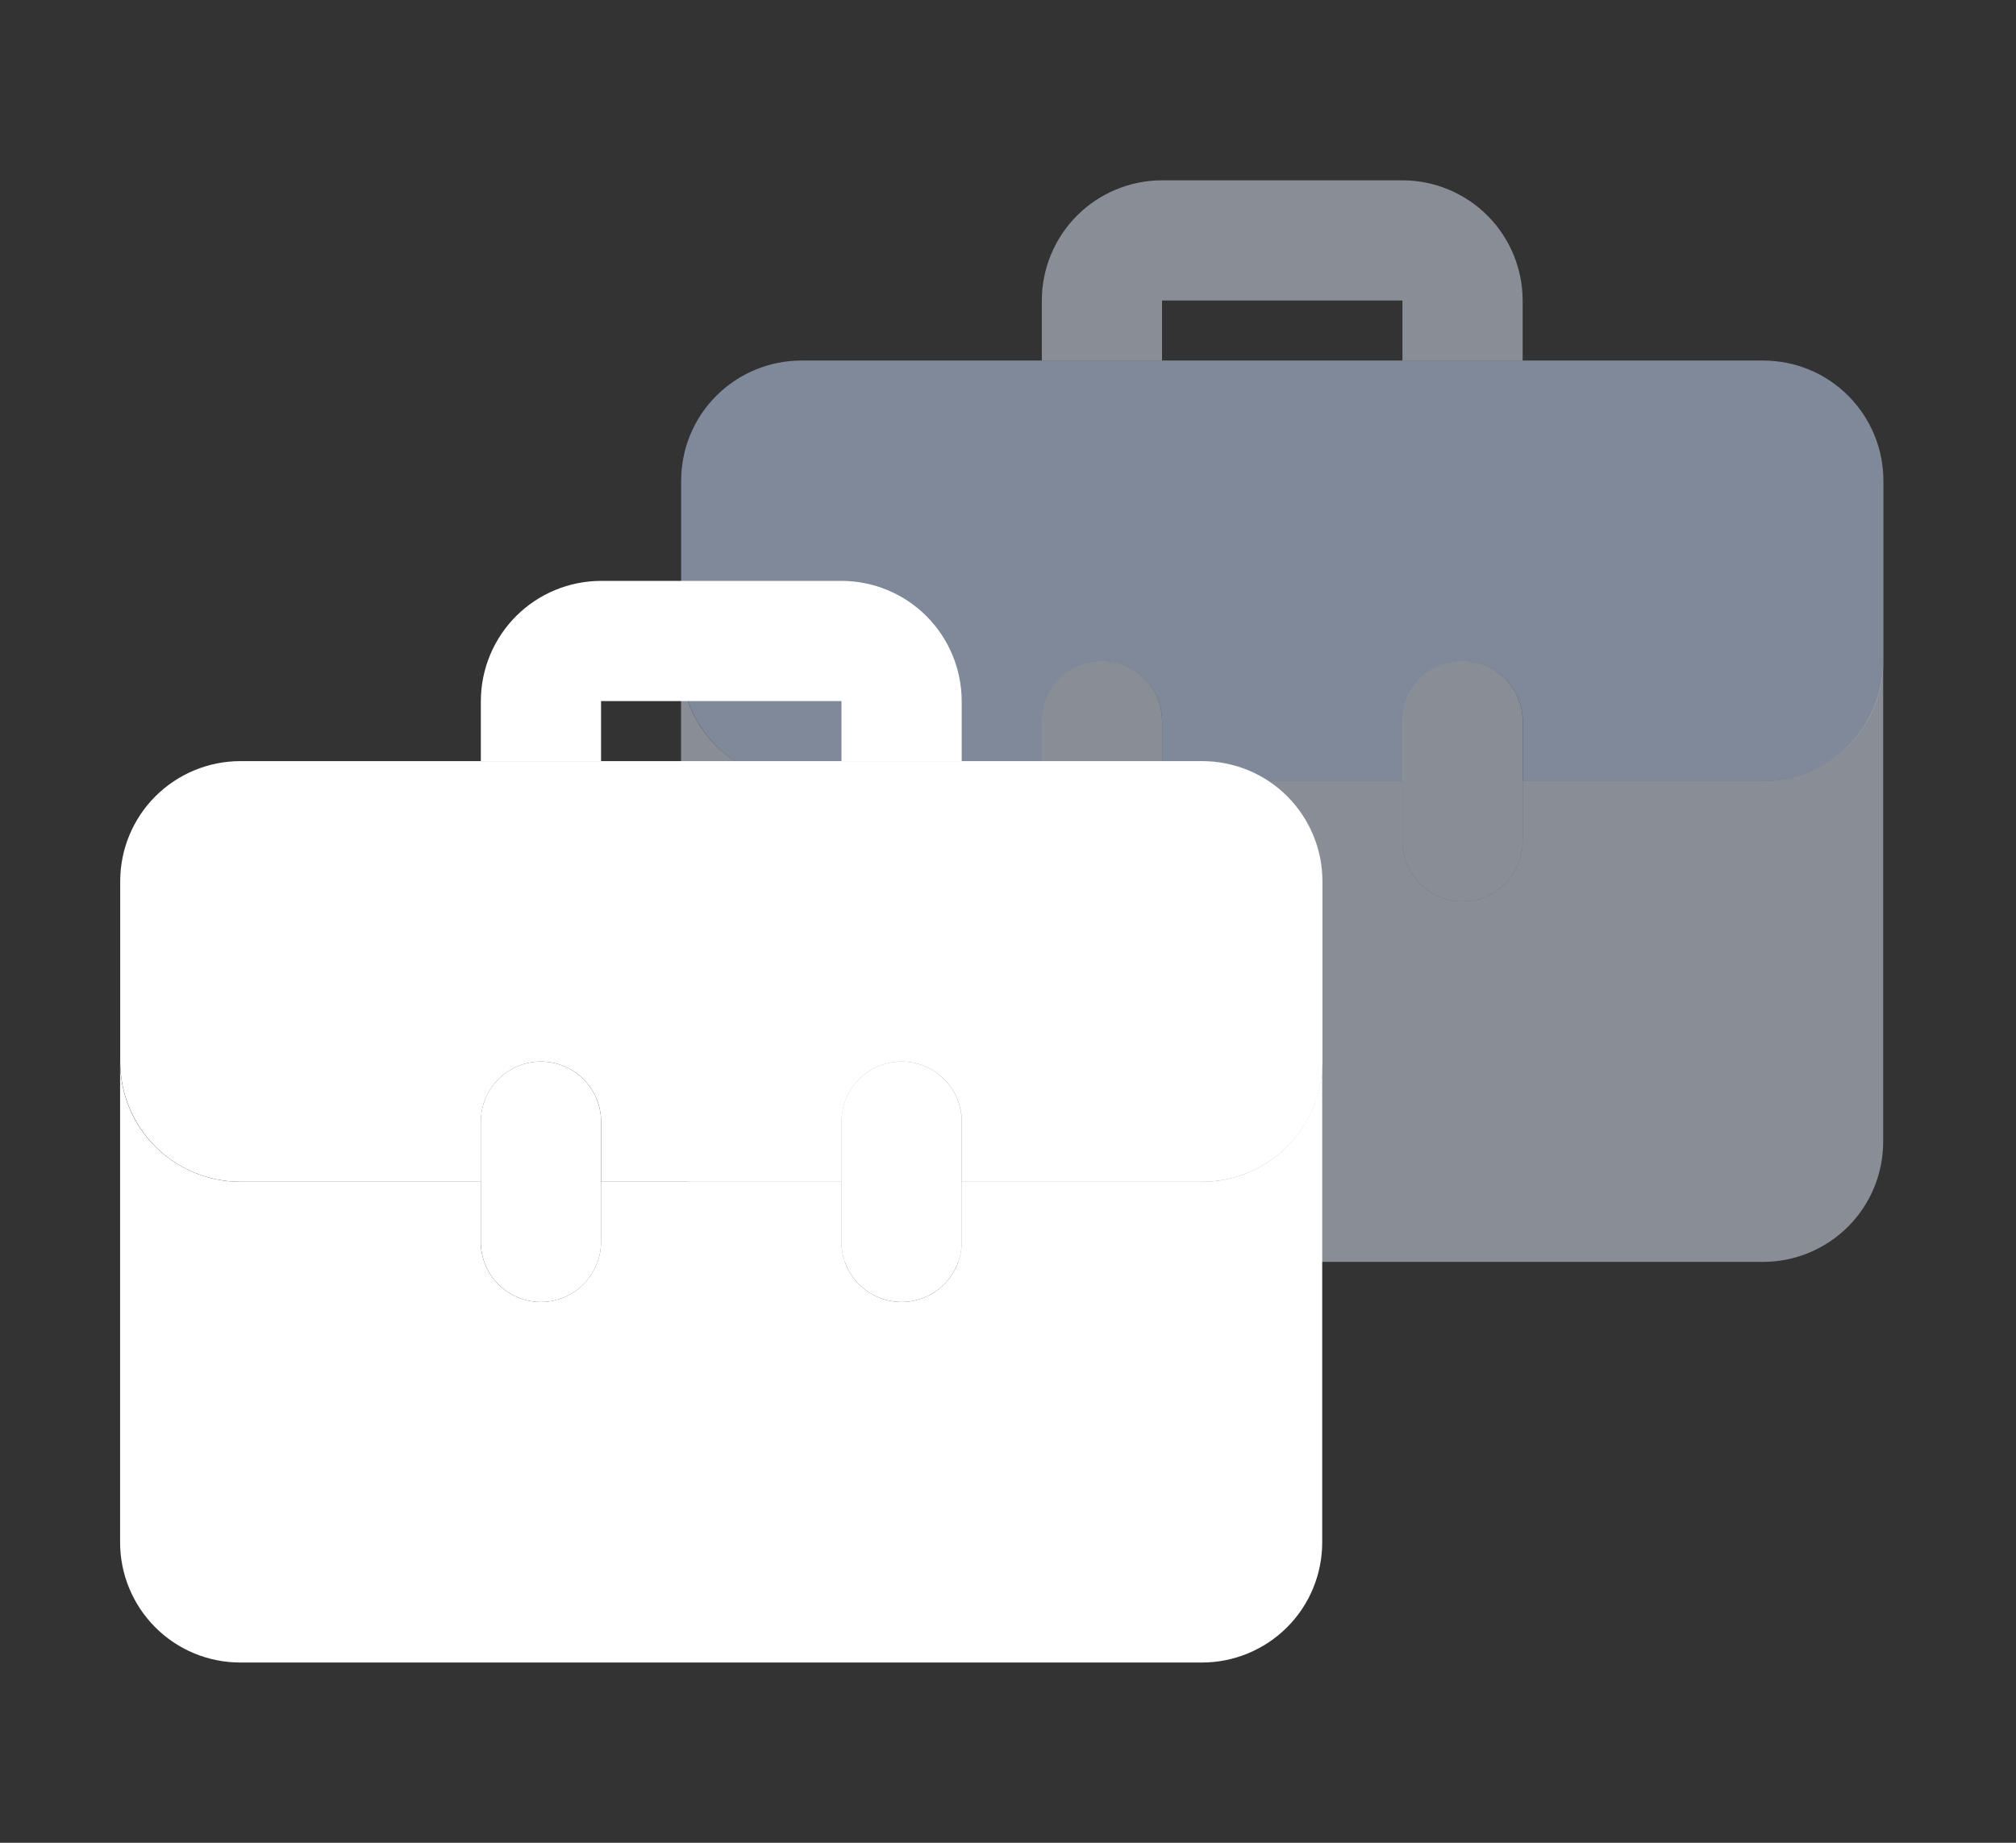<!-- Generated by IcoMoon.io -->
<svg version="1.1" xmlns="http://www.w3.org/2000/svg" width="35" height="32" viewBox="0 0 35 32">
<rect x="0" y="0" width="35" height="32" fill="#333333" stroke="none"/>
<title>12</title>
<path fill="#e1eafa" opacity="0.5" d="M20.174 6.261v-1.043h4.174v1.043h2.087v-1.043c-0.001-0.553-0.221-1.084-0.612-1.475s-0.922-0.611-1.475-0.612h-4.174c-0.553 0.001-1.084 0.221-1.475 0.612s-0.611 0.922-0.612 1.475v1.043h2.087z"></path>
<path fill="#e1eafa" opacity="0.5" d="M19.13 15.652c-0.277 0-0.542-0.11-0.738-0.306s-0.306-0.461-0.306-0.738v-2.087c0-0.277 0.11-0.542 0.306-0.738s0.461-0.306 0.738-0.306 0.542 0.11 0.738 0.306c0.196 0.196 0.306 0.461 0.306 0.738v2.087c0 0.277-0.11 0.542-0.306 0.738s-0.461 0.306-0.738 0.306zM25.391 15.652c-0.277 0-0.542-0.11-0.738-0.306s-0.306-0.461-0.306-0.738v-2.087c0-0.277 0.11-0.542 0.306-0.738s0.461-0.306 0.738-0.306 0.542 0.11 0.738 0.306c0.196 0.196 0.306 0.461 0.306 0.738v2.087c0 0.277-0.11 0.542-0.306 0.738s-0.461 0.306-0.738 0.306z"></path>
<path fill="#cfe0ff" opacity="0.5" d="M30.609 6.261h-16.696c-0.553 0-1.084 0.22-1.476 0.611s-0.611 0.922-0.611 1.476v3.13c0 0.553 0.22 1.084 0.611 1.476s0.922 0.611 1.476 0.611h4.174v-1.043c0-0.277 0.11-0.542 0.306-0.738s0.461-0.306 0.738-0.306 0.542 0.11 0.738 0.306c0.196 0.196 0.306 0.461 0.306 0.738v1.043h4.174v-1.043c0-0.277 0.11-0.542 0.306-0.738s0.461-0.306 0.738-0.306 0.542 0.11 0.738 0.306c0.196 0.196 0.306 0.461 0.306 0.738v1.043h4.174c0.553 0 1.084-0.22 1.476-0.611s0.611-0.922 0.611-1.476v-3.13c0-0.553-0.22-1.084-0.611-1.476s-0.922-0.611-1.476-0.611z"></path>
<path fill="#e1eafa" opacity="0.5" d="M30.609 13.565h-4.174v1.043c0 0.277-0.11 0.542-0.306 0.738s-0.461 0.306-0.738 0.306-0.542-0.11-0.738-0.306c-0.196-0.196-0.306-0.461-0.306-0.738v-1.043h-4.174v1.043c0 0.277-0.11 0.542-0.306 0.738s-0.461 0.306-0.738 0.306-0.542-0.11-0.738-0.306c-0.196-0.196-0.306-0.461-0.306-0.738v-1.043h-4.174c-0.553 0-1.084-0.22-1.476-0.611s-0.611-0.922-0.611-1.476v8.348c0 0.553 0.22 1.084 0.611 1.476s0.922 0.611 1.476 0.611h16.696c0.553 0 1.084-0.22 1.476-0.611s0.611-0.922 0.611-1.476v-8.348c0 0.553-0.22 1.084-0.611 1.476s-0.922 0.611-1.476 0.611z"></path>
<path fill="#fff" d="M10.435 13.217v-1.043h4.174v1.043h2.087v-1.043c-0.001-0.553-0.221-1.084-0.612-1.475s-0.922-0.611-1.475-0.612h-4.174c-0.553 0.001-1.084 0.221-1.475 0.612s-0.611 0.922-0.612 1.475v1.043h2.087z"></path>
<path fill="#fff" d="M9.391 22.609c-0.277 0-0.542-0.11-0.738-0.306s-0.306-0.461-0.306-0.738v-2.087c0-0.277 0.11-0.542 0.306-0.738s0.461-0.306 0.738-0.306 0.542 0.11 0.738 0.306c0.196 0.196 0.306 0.461 0.306 0.738v2.087c0 0.277-0.11 0.542-0.306 0.738s-0.461 0.306-0.738 0.306zM15.652 22.609c-0.277 0-0.542-0.11-0.738-0.306s-0.306-0.461-0.306-0.738v-2.087c0-0.277 0.11-0.542 0.306-0.738s0.461-0.306 0.738-0.306 0.542 0.11 0.738 0.306c0.196 0.196 0.306 0.461 0.306 0.738v2.087c0 0.277-0.11 0.542-0.306 0.738s-0.461 0.306-0.738 0.306z"></path>
<path fill="#fff" d="M20.87 13.217h-16.696c-0.554 0-1.084 0.22-1.476 0.611s-0.611 0.922-0.611 1.476v3.13c0 0.553 0.22 1.084 0.611 1.476s0.922 0.611 1.476 0.611h4.174v-1.043c0-0.277 0.11-0.542 0.306-0.738s0.461-0.306 0.738-0.306 0.542 0.11 0.738 0.306c0.196 0.196 0.306 0.461 0.306 0.738v1.043h4.174v-1.043c0-0.277 0.11-0.542 0.306-0.738s0.461-0.306 0.738-0.306 0.542 0.11 0.738 0.306c0.196 0.196 0.306 0.461 0.306 0.738v1.043h4.174c0.553 0 1.084-0.22 1.476-0.611s0.611-0.922 0.611-1.476v-3.13c0-0.553-0.22-1.084-0.611-1.476s-0.922-0.611-1.476-0.611z"></path>
<path fill="#fff" d="M20.87 20.522h-4.174v1.043c0 0.277-0.11 0.542-0.306 0.738s-0.461 0.306-0.738 0.306-0.542-0.11-0.738-0.306c-0.196-0.196-0.306-0.461-0.306-0.738v-1.043h-4.174v1.043c0 0.277-0.11 0.542-0.306 0.738s-0.461 0.306-0.738 0.306-0.542-0.11-0.738-0.306c-0.196-0.196-0.306-0.461-0.306-0.738v-1.043h-4.174c-0.554 0-1.084-0.22-1.476-0.611s-0.611-0.922-0.611-1.476v8.348c0 0.553 0.22 1.084 0.611 1.476s0.922 0.611 1.476 0.611h16.696c0.553 0 1.084-0.22 1.476-0.611s0.611-0.922 0.611-1.476v-8.348c0 0.553-0.22 1.084-0.611 1.476s-0.922 0.611-1.476 0.611z"></path>
</svg>
